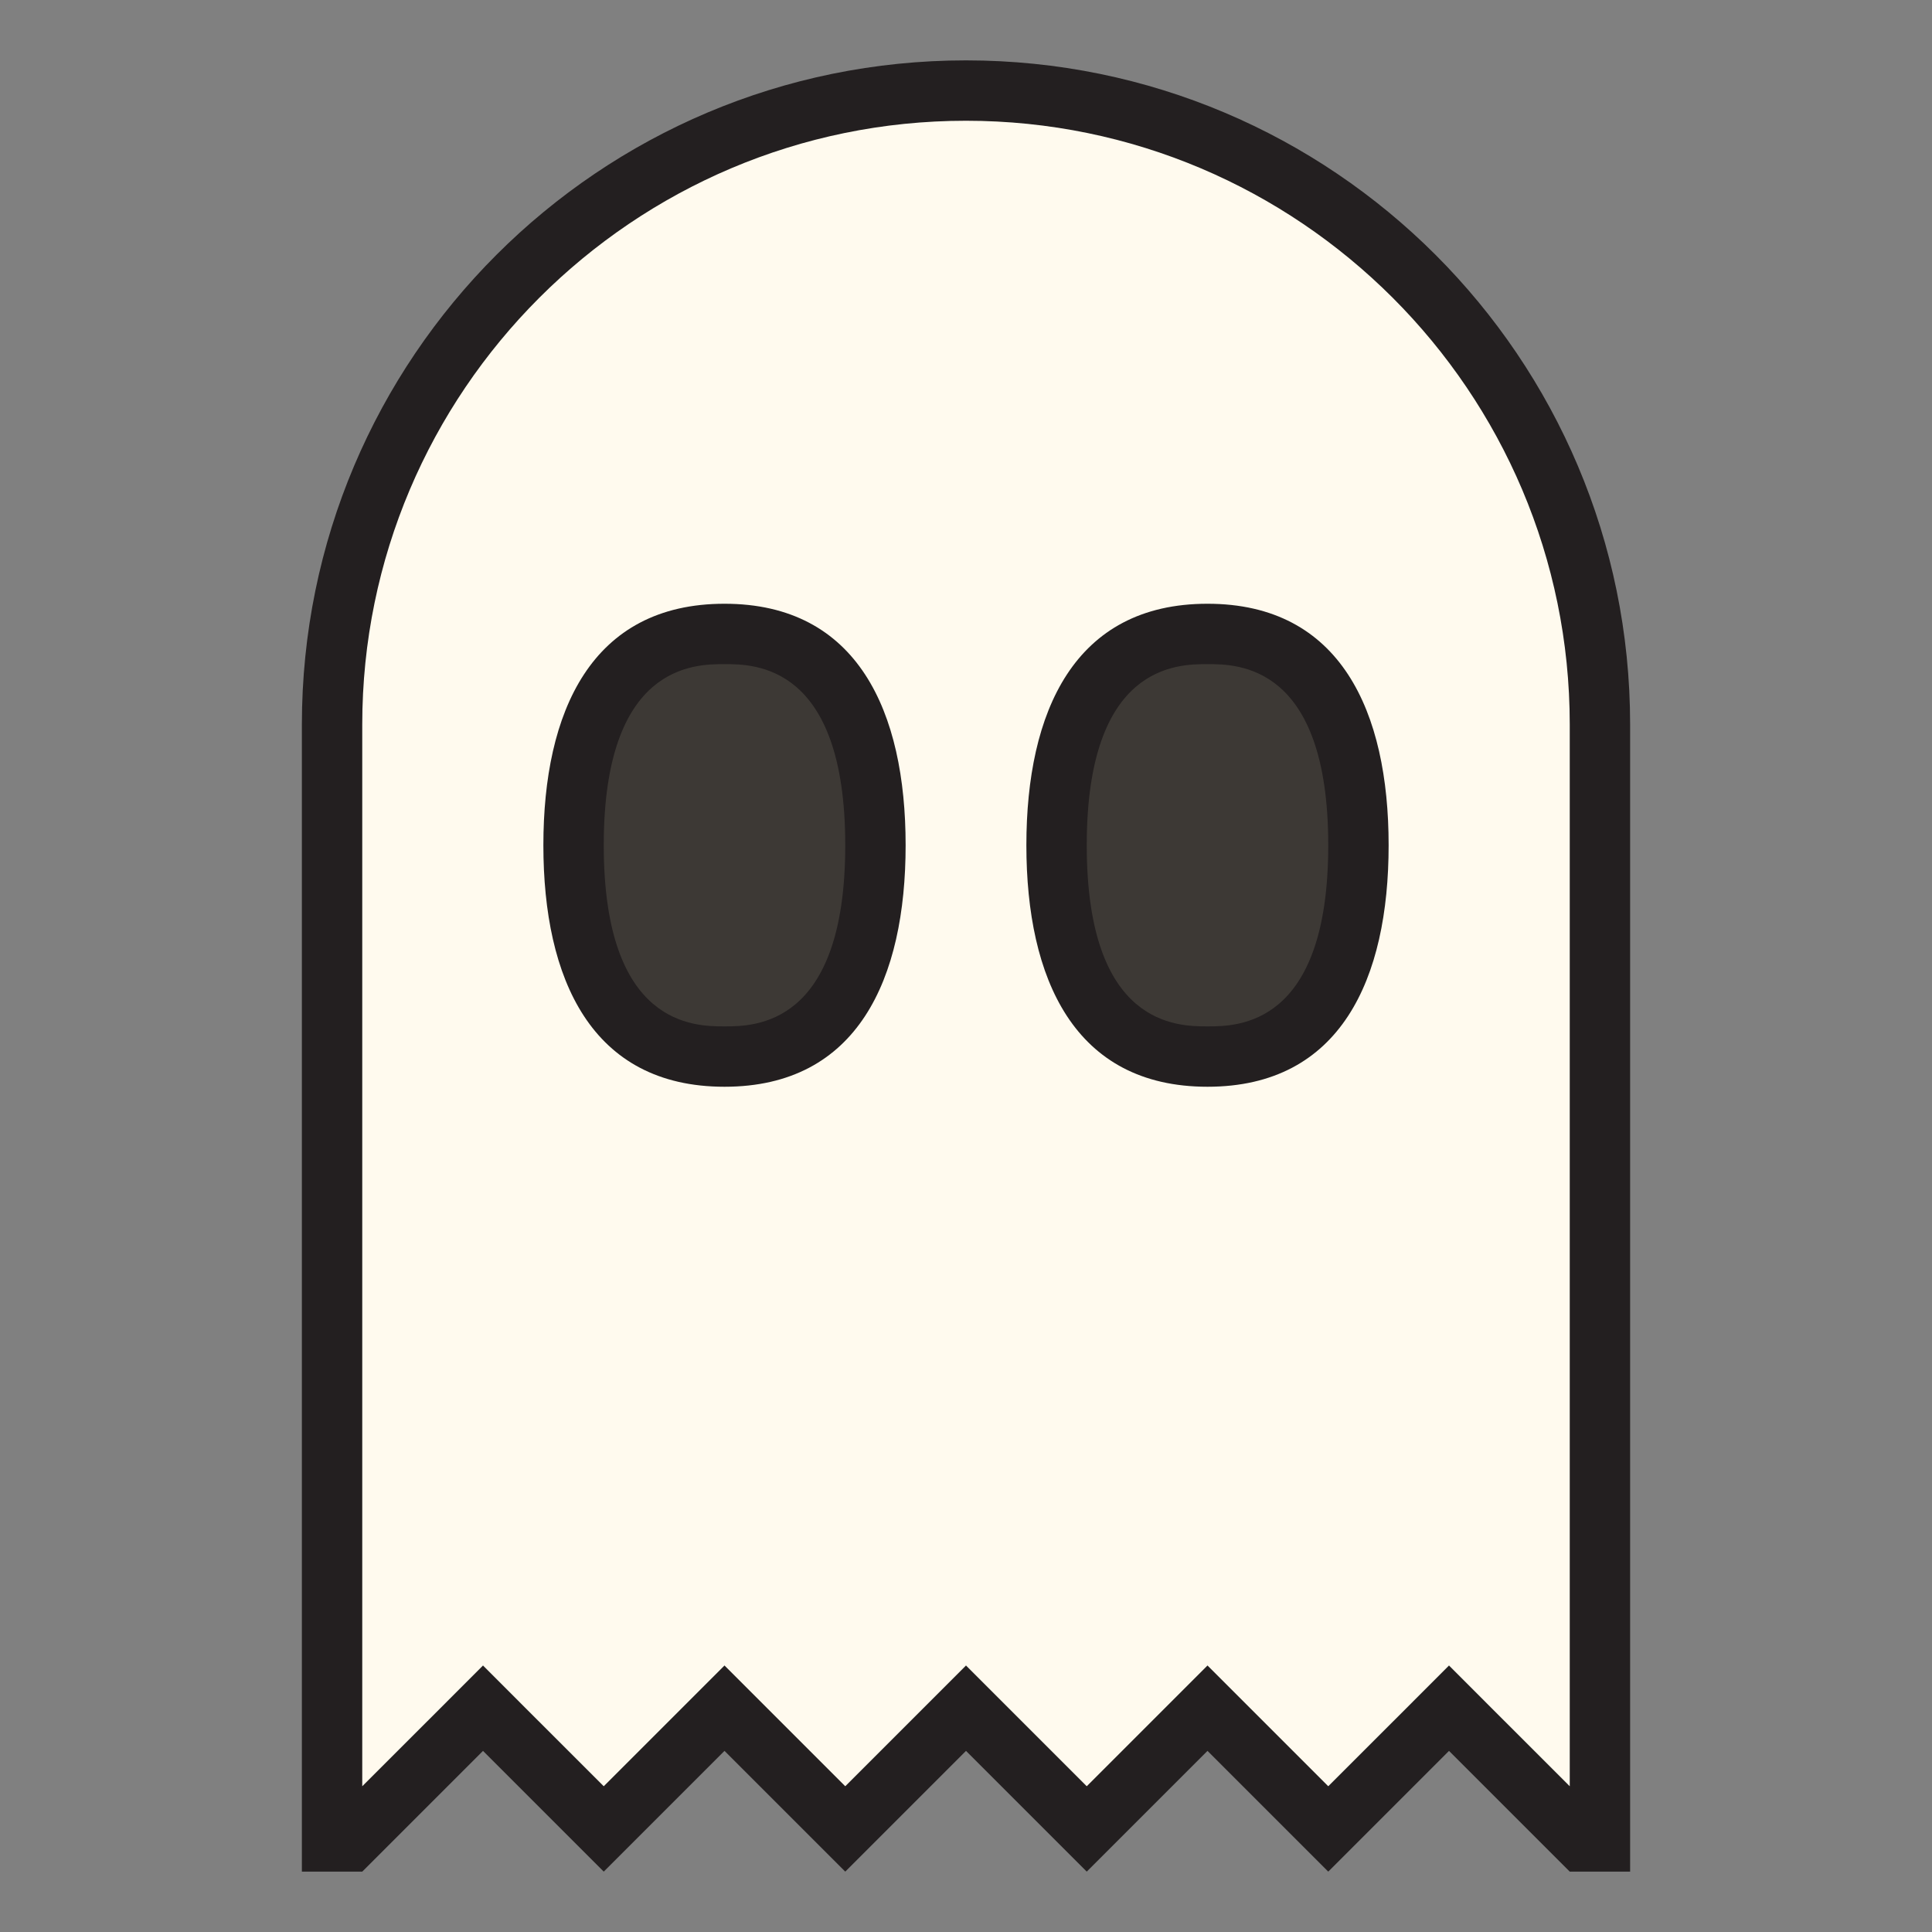 <svg width="48" height="48" viewBox="0 0 48 48" fill="none" xmlns="http://www.w3.org/2000/svg">
<rect x="0" y="0" width="48" height="48" fill="#808080" stroke="none"/>
<path d="M24 2.25C15.315 2.25 8.25 9.315 8.25 18V45.75H8.69L12 42.44L15 45.44L18 42.44L21 45.44L24 42.44L27 45.44L30 42.44L33 45.44L36 42.44L39.31 45.75H39.75V18C39.75 9.315 32.685 2.25 24 2.25Z" fill="#FFFAEE"/>
<path d="M18 26.25C15.511 26.25 14.25 24.483 14.25 21C14.25 17.517 15.511 15.75 18 15.75C20.488 15.75 21.75 17.517 21.75 21C21.75 24.483 20.488 26.25 18 26.25ZM33.75 21C33.75 17.517 32.489 15.75 30 15.75C27.512 15.75 26.25 17.517 26.25 21C26.25 24.483 27.512 26.25 30 26.25C32.489 26.25 33.75 24.483 33.75 21Z" fill="#3D3935"/>
<path d="M24 3C32.271 3 39 9.729 39 18V44.379L37.06 42.44L36 41.379L34.94 42.44L33 44.379L31.061 42.44L30 41.379L28.939 42.44L27 44.379L25.061 42.44L24 41.379L22.939 42.44L21 44.379L19.061 42.44L18 41.379L16.939 42.44L15 44.379L13.06 42.44L12 41.379L10.94 42.44L9 44.379V18C9 9.729 15.729 3 24 3ZM24 1.5C14.887 1.5 7.5 8.887 7.5 18V46.5H9L12 43.5L15 46.5L18 43.5L21 46.5L24 43.5L27 46.5L30 43.5L33 46.5L36 43.5L39 46.5H40.5V18C40.5 8.887 33.112 1.5 24 1.5ZM18 16.5C18.742 16.5 21 16.5 21 21C21 25.5 18.742 25.5 18 25.5C17.258 25.5 15 25.5 15 21C15 16.5 17.258 16.5 18 16.5ZM18 15C14.687 15 13.5 17.686 13.5 21C13.5 24.314 14.687 27 18 27C21.314 27 22.5 24.314 22.5 21C22.5 17.686 21.314 15 18 15ZM30 16.5C30.742 16.5 33 16.5 33 21C33 25.5 30.742 25.5 30 25.5C29.258 25.5 27 25.5 27 21C27 16.5 29.258 16.5 30 16.5ZM30 15C26.686 15 25.5 17.686 25.5 21C25.5 24.314 26.686 27 30 27C33.313 27 34.5 24.314 34.5 21C34.5 17.686 33.313 15 30 15Z" fill="#231F20"/>
</svg>
